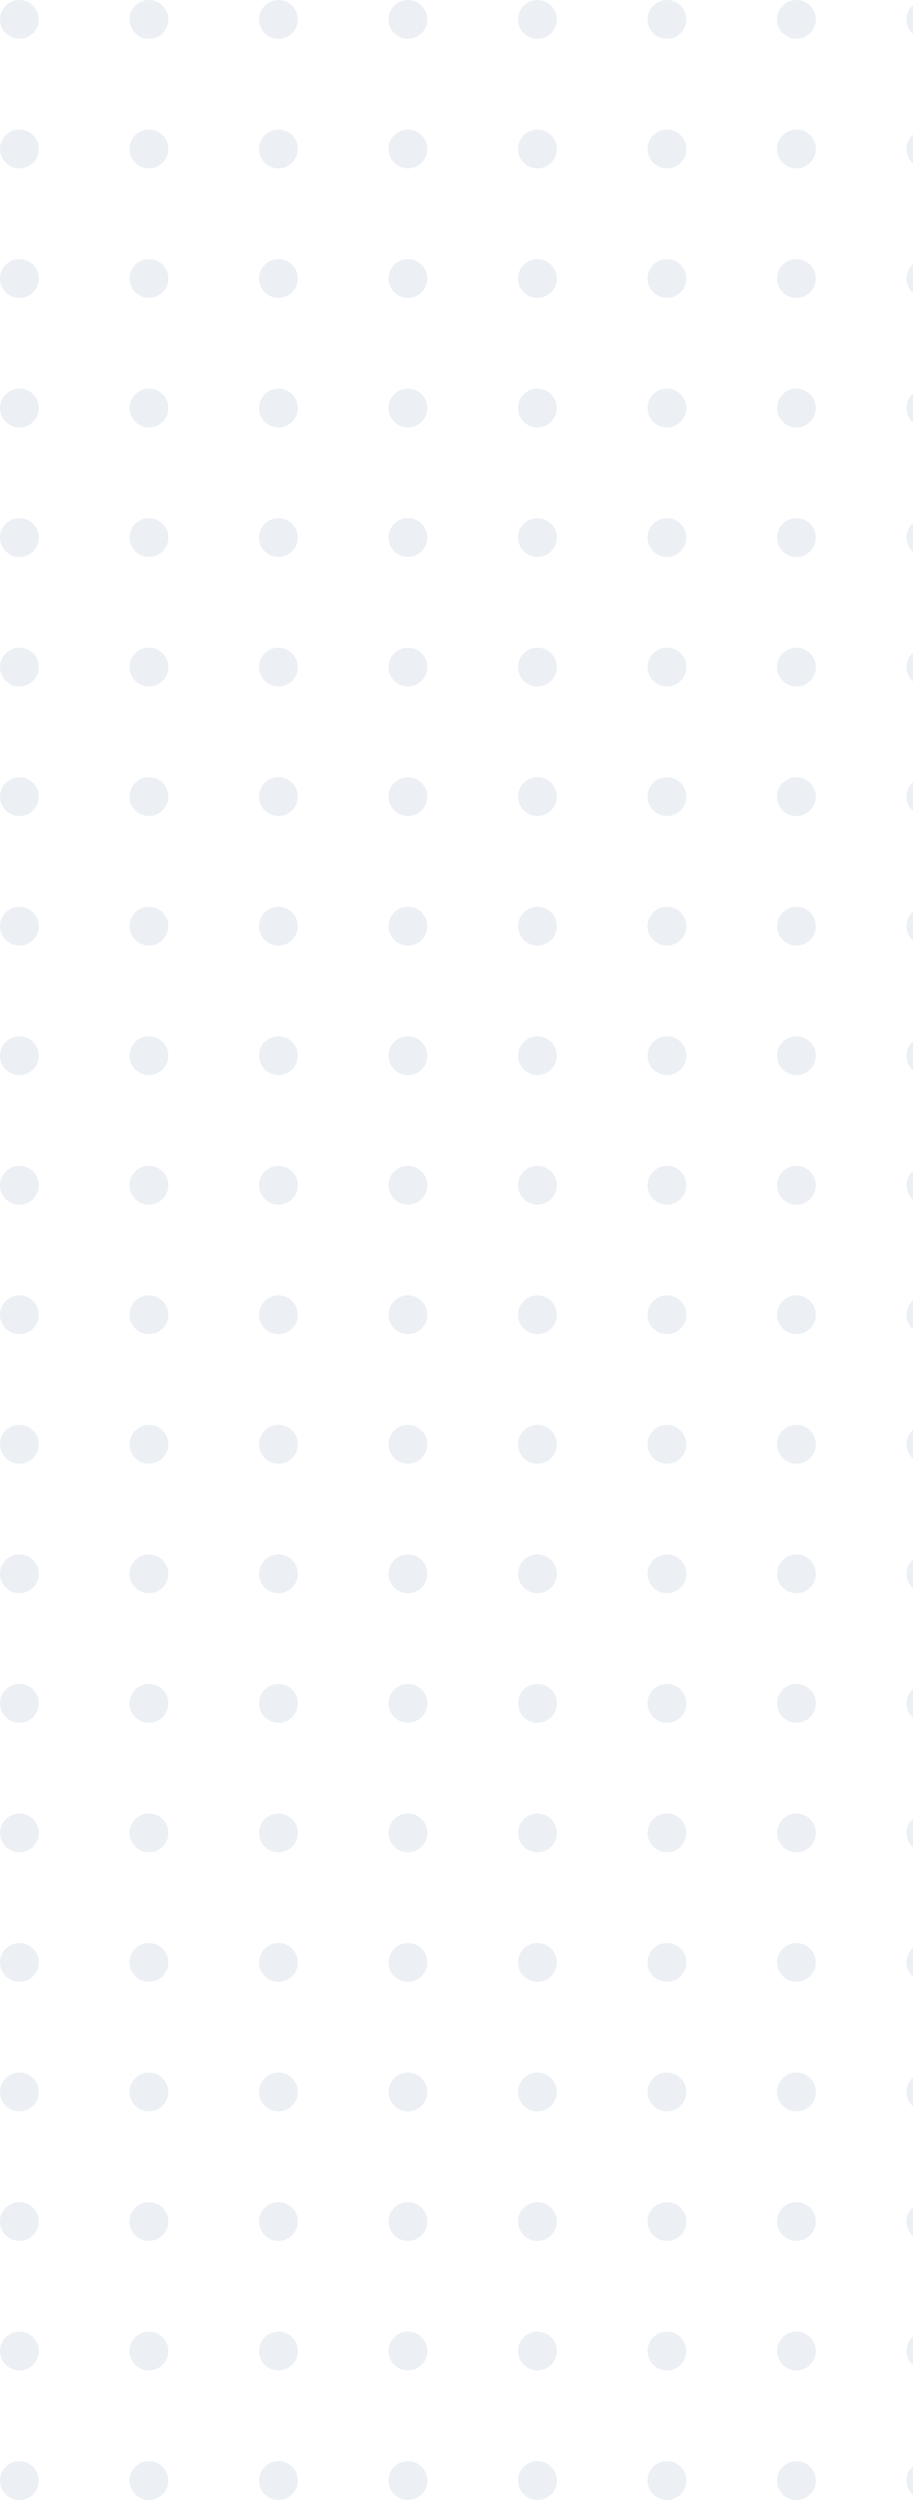 <svg width="141" height="386" viewBox="0 0 141 386" fill="none" xmlns="http://www.w3.org/2000/svg">
<g opacity="0.3">
<circle cx="3" cy="3" r="3" fill="#BECBDF"/>
<circle cx="23" cy="3" r="3" fill="#BECBDF"/>
<circle cx="43" cy="3" r="3" fill="#BECBDF"/>
<circle cx="63" cy="3" r="3" fill="#BECBDF"/>
<circle cx="83" cy="3" r="3" fill="#BECBDF"/>
<circle cx="103" cy="3" r="3" fill="#BECBDF"/>
<circle cx="123" cy="3" r="3" fill="#BECBDF"/>
<circle cx="143" cy="3" r="3" fill="#BECBDF"/>
<circle cx="3" cy="23" r="3" fill="#BECBDF"/>
<circle cx="23" cy="23" r="3" fill="#BECBDF"/>
<circle cx="43" cy="23" r="3" fill="#BECBDF"/>
<circle cx="63" cy="23" r="3" fill="#BECBDF"/>
<circle cx="83" cy="23" r="3" fill="#BECBDF"/>
<circle cx="103" cy="23" r="3" fill="#BECBDF"/>
<circle cx="123" cy="23" r="3" fill="#BECBDF"/>
<circle cx="143" cy="23" r="3" fill="#BECBDF"/>
<circle cx="3" cy="43" r="3" fill="#BECBDF"/>
<circle cx="23" cy="43" r="3" fill="#BECBDF"/>
<circle cx="43" cy="43" r="3" fill="#BECBDF"/>
<circle cx="63" cy="43" r="3" fill="#BECBDF"/>
<circle cx="83" cy="43" r="3" fill="#BECBDF"/>
<circle cx="103" cy="43" r="3" fill="#BECBDF"/>
<circle cx="123" cy="43" r="3" fill="#BECBDF"/>
<circle cx="143" cy="43" r="3" fill="#BECBDF"/>
<circle cx="3" cy="63" r="3" fill="#BECBDF"/>
<circle cx="23" cy="63" r="3" fill="#BECBDF"/>
<circle cx="43" cy="63" r="3" fill="#BECBDF"/>
<circle cx="63" cy="63" r="3" fill="#BECBDF"/>
<circle cx="83" cy="63" r="3" fill="#BECBDF"/>
<circle cx="103" cy="63" r="3" fill="#BECBDF"/>
<circle cx="123" cy="63" r="3" fill="#BECBDF"/>
<circle cx="143" cy="63" r="3" fill="#BECBDF"/>
<circle cx="3" cy="83" r="3" fill="#BECBDF"/>
<circle cx="23" cy="83" r="3" fill="#BECBDF"/>
<circle cx="43" cy="83" r="3" fill="#BECBDF"/>
<circle cx="63" cy="83" r="3" fill="#BECBDF"/>
<circle cx="83" cy="83" r="3" fill="#BECBDF"/>
<circle cx="103" cy="83" r="3" fill="#BECBDF"/>
<circle cx="123" cy="83" r="3" fill="#BECBDF"/>
<circle cx="143" cy="83" r="3" fill="#BECBDF"/>
<circle cx="3" cy="103" r="3" fill="#BECBDF"/>
<circle cx="23" cy="103" r="3" fill="#BECBDF"/>
<circle cx="43" cy="103" r="3" fill="#BECBDF"/>
<circle cx="63" cy="103" r="3" fill="#BECBDF"/>
<circle cx="83" cy="103" r="3" fill="#BECBDF"/>
<circle cx="103" cy="103" r="3" fill="#BECBDF"/>
<circle cx="123" cy="103" r="3" fill="#BECBDF"/>
<circle cx="143" cy="103" r="3" fill="#BECBDF"/>
<circle cx="3" cy="123" r="3" fill="#BECBDF"/>
<circle cx="23" cy="123" r="3" fill="#BECBDF"/>
<circle cx="43" cy="123" r="3" fill="#BECBDF"/>
<circle cx="63" cy="123" r="3" fill="#BECBDF"/>
<circle cx="83" cy="123" r="3" fill="#BECBDF"/>
<circle cx="103" cy="123" r="3" fill="#BECBDF"/>
<circle cx="123" cy="123" r="3" fill="#BECBDF"/>
<circle cx="143" cy="123" r="3" fill="#BECBDF"/>
<circle cx="3" cy="143" r="3" fill="#BECBDF"/>
<circle cx="23" cy="143" r="3" fill="#BECBDF"/>
<circle cx="43" cy="143" r="3" fill="#BECBDF"/>
<circle cx="63" cy="143" r="3" fill="#BECBDF"/>
<circle cx="83" cy="143" r="3" fill="#BECBDF"/>
<circle cx="103" cy="143" r="3" fill="#BECBDF"/>
<circle cx="123" cy="143" r="3" fill="#BECBDF"/>
<circle cx="143" cy="143" r="3" fill="#BECBDF"/>
<circle cx="3" cy="163" r="3" fill="#BECBDF"/>
<circle cx="23" cy="163" r="3" fill="#BECBDF"/>
<circle cx="43" cy="163" r="3" fill="#BECBDF"/>
<circle cx="63" cy="163" r="3" fill="#BECBDF"/>
<circle cx="83" cy="163" r="3" fill="#BECBDF"/>
<circle cx="103" cy="163" r="3" fill="#BECBDF"/>
<circle cx="123" cy="163" r="3" fill="#BECBDF"/>
<circle cx="143" cy="163" r="3" fill="#BECBDF"/>
<circle cx="3" cy="183" r="3" fill="#BECBDF"/>
<circle cx="23" cy="183" r="3" fill="#BECBDF"/>
<circle cx="43" cy="183" r="3" fill="#BECBDF"/>
<circle cx="63" cy="183" r="3" fill="#BECBDF"/>
<circle cx="83" cy="183" r="3" fill="#BECBDF"/>
<circle cx="103" cy="183" r="3" fill="#BECBDF"/>
<circle cx="123" cy="183" r="3" fill="#BECBDF"/>
<circle cx="143" cy="183" r="3" fill="#BECBDF"/>
<circle cx="3" cy="203" r="3" fill="#BECBDF"/>
<circle cx="23" cy="203" r="3" fill="#BECBDF"/>
<circle cx="43" cy="203" r="3" fill="#BECBDF"/>
<circle cx="63" cy="203" r="3" fill="#BECBDF"/>
<circle cx="83" cy="203" r="3" fill="#BECBDF"/>
<circle cx="103" cy="203" r="3" fill="#BECBDF"/>
<circle cx="123" cy="203" r="3" fill="#BECBDF"/>
<circle cx="143" cy="203" r="3" fill="#BECBDF"/>
<circle cx="3" cy="223" r="3" fill="#BECBDF"/>
<circle cx="23" cy="223" r="3" fill="#BECBDF"/>
<circle cx="43" cy="223" r="3" fill="#BECBDF"/>
<circle cx="63" cy="223" r="3" fill="#BECBDF"/>
<circle cx="83" cy="223" r="3" fill="#BECBDF"/>
<circle cx="103" cy="223" r="3" fill="#BECBDF"/>
<circle cx="123" cy="223" r="3" fill="#BECBDF"/>
<circle cx="143" cy="223" r="3" fill="#BECBDF"/>
<circle cx="3" cy="243" r="3" fill="#BECBDF"/>
<circle cx="23" cy="243" r="3" fill="#BECBDF"/>
<circle cx="43" cy="243" r="3" fill="#BECBDF"/>
<circle cx="63" cy="243" r="3" fill="#BECBDF"/>
<circle cx="83" cy="243" r="3" fill="#BECBDF"/>
<circle cx="103" cy="243" r="3" fill="#BECBDF"/>
<circle cx="123" cy="243" r="3" fill="#BECBDF"/>
<circle cx="143" cy="243" r="3" fill="#BECBDF"/>
<circle cx="3" cy="263" r="3" fill="#BECBDF"/>
<circle cx="23" cy="263" r="3" fill="#BECBDF"/>
<circle cx="43" cy="263" r="3" fill="#BECBDF"/>
<circle cx="63" cy="263" r="3" fill="#BECBDF"/>
<circle cx="83" cy="263" r="3" fill="#BECBDF"/>
<circle cx="103" cy="263" r="3" fill="#BECBDF"/>
<circle cx="123" cy="263" r="3" fill="#BECBDF"/>
<circle cx="143" cy="263" r="3" fill="#BECBDF"/>
<circle cx="3" cy="283" r="3" fill="#BECBDF"/>
<circle cx="23" cy="283" r="3" fill="#BECBDF"/>
<circle cx="43" cy="283" r="3" fill="#BECBDF"/>
<circle cx="63" cy="283" r="3" fill="#BECBDF"/>
<circle cx="83" cy="283" r="3" fill="#BECBDF"/>
<circle cx="103" cy="283" r="3" fill="#BECBDF"/>
<circle cx="123" cy="283" r="3" fill="#BECBDF"/>
<circle cx="143" cy="283" r="3" fill="#BECBDF"/>
<circle cx="3" cy="303" r="3" fill="#BECBDF"/>
<circle cx="23" cy="303" r="3" fill="#BECBDF"/>
<circle cx="43" cy="303" r="3" fill="#BECBDF"/>
<circle cx="63" cy="303" r="3" fill="#BECBDF"/>
<circle cx="83" cy="303" r="3" fill="#BECBDF"/>
<circle cx="103" cy="303" r="3" fill="#BECBDF"/>
<circle cx="123" cy="303" r="3" fill="#BECBDF"/>
<circle cx="143" cy="303" r="3" fill="#BECBDF"/>
<circle cx="3" cy="323" r="3" fill="#BECBDF"/>
<circle cx="23" cy="323" r="3" fill="#BECBDF"/>
<circle cx="43" cy="323" r="3" fill="#BECBDF"/>
<circle cx="63" cy="323" r="3" fill="#BECBDF"/>
<circle cx="83" cy="323" r="3" fill="#BECBDF"/>
<circle cx="103" cy="323" r="3" fill="#BECBDF"/>
<circle cx="123" cy="323" r="3" fill="#BECBDF"/>
<circle cx="143" cy="323" r="3" fill="#BECBDF"/>
<circle cx="3" cy="343" r="3" fill="#BECBDF"/>
<circle cx="23" cy="343" r="3" fill="#BECBDF"/>
<circle cx="43" cy="343" r="3" fill="#BECBDF"/>
<circle cx="63" cy="343" r="3" fill="#BECBDF"/>
<circle cx="83" cy="343" r="3" fill="#BECBDF"/>
<circle cx="103" cy="343" r="3" fill="#BECBDF"/>
<circle cx="123" cy="343" r="3" fill="#BECBDF"/>
<circle cx="143" cy="343" r="3" fill="#BECBDF"/>
<circle cx="3" cy="363" r="3" fill="#BECBDF"/>
<circle cx="23" cy="363" r="3" fill="#BECBDF"/>
<circle cx="43" cy="363" r="3" fill="#BECBDF"/>
<circle cx="63" cy="363" r="3" fill="#BECBDF"/>
<circle cx="83" cy="363" r="3" fill="#BECBDF"/>
<circle cx="103" cy="363" r="3" fill="#BECBDF"/>
<circle cx="123" cy="363" r="3" fill="#BECBDF"/>
<circle cx="143" cy="363" r="3" fill="#BECBDF"/>
<circle cx="3" cy="383" r="3" fill="#BECBDF"/>
<circle cx="23" cy="383" r="3" fill="#BECBDF"/>
<circle cx="43" cy="383" r="3" fill="#BECBDF"/>
<circle cx="63" cy="383" r="3" fill="#BECBDF"/>
<circle cx="83" cy="383" r="3" fill="#BECBDF"/>
<circle cx="103" cy="383" r="3" fill="#BECBDF"/>
<circle cx="123" cy="383" r="3" fill="#BECBDF"/>
<circle cx="143" cy="383" r="3" fill="#BECBDF"/>
</g>
</svg>
